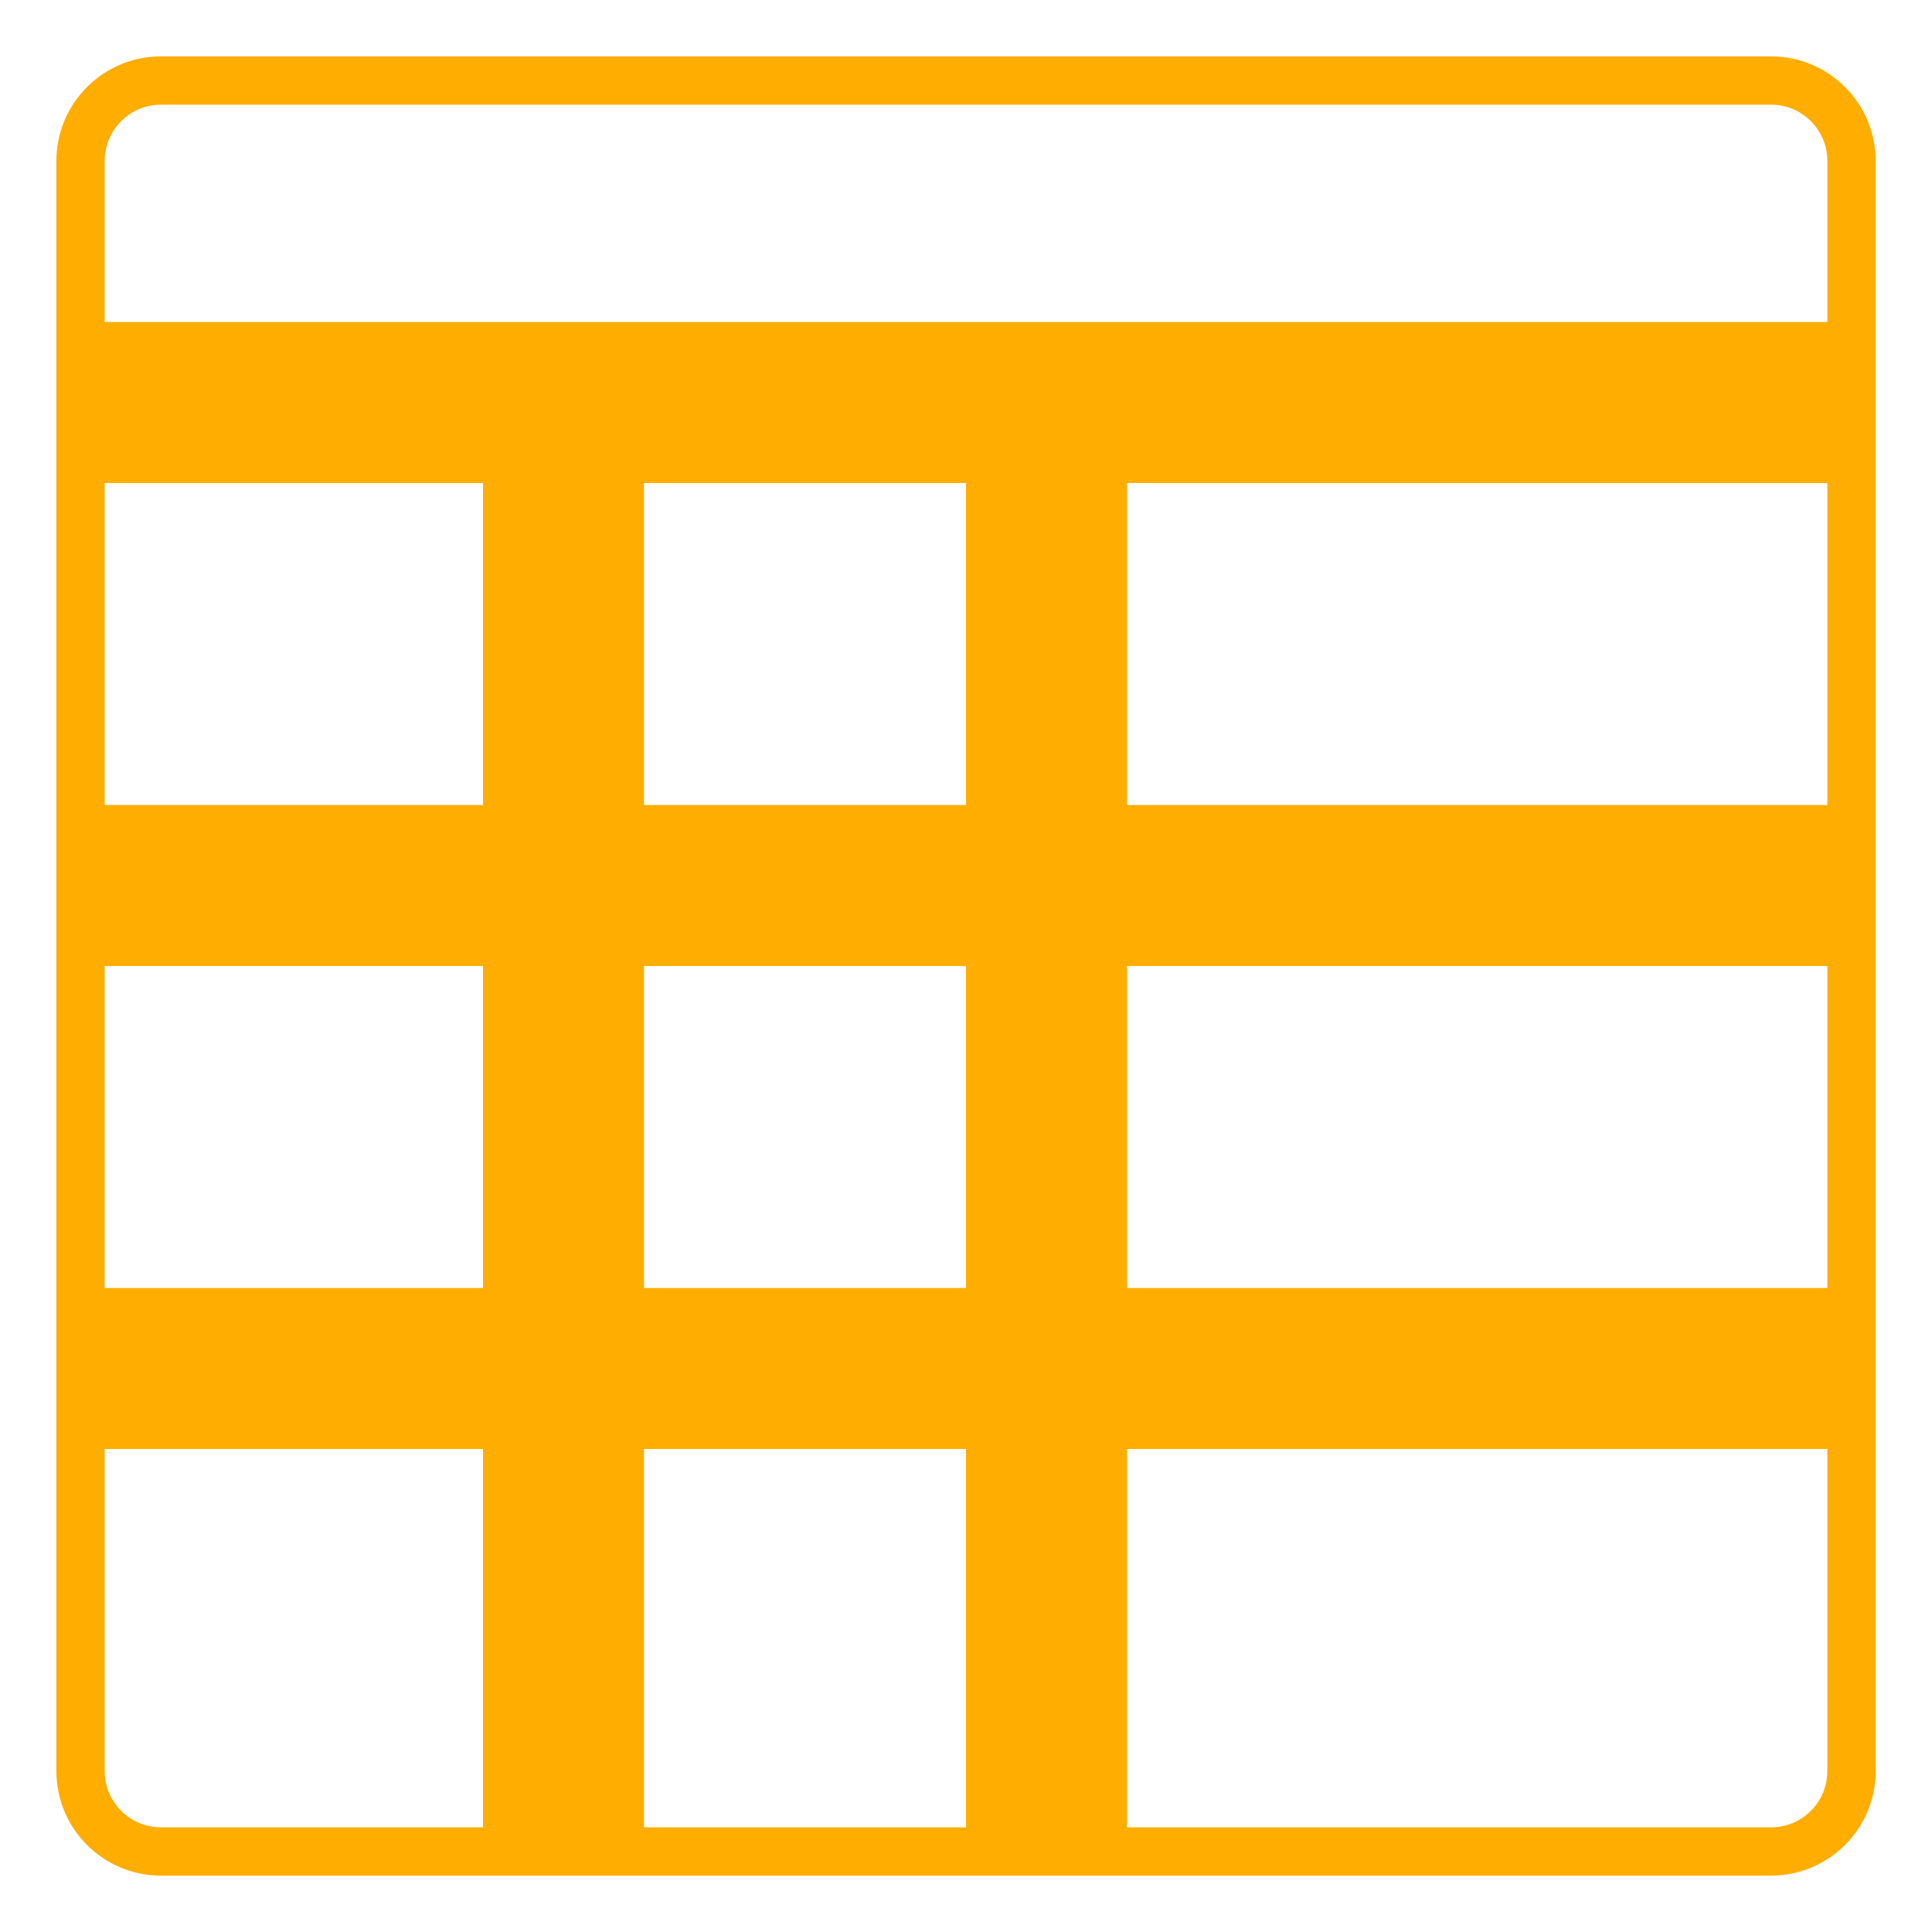 <svg width="40" height="40" viewBox="0 0 40 40" fill="none" xmlns="http://www.w3.org/2000/svg">
<path d="M36.667 1.667H3.333C2.413 1.667 1.667 2.413 1.667 3.333V36.667C1.667 37.587 2.413 38.333 3.333 38.333H36.667C37.587 38.333 38.333 37.587 38.333 36.667V3.333C38.333 2.413 37.587 1.667 36.667 1.667Z" stroke="#FFAD01"/>
<path d="M1.667 6.667H38.333V10H1.667V6.667ZM1.667 16.667H38.333V20H1.667V16.667ZM1.667 26.667H38.333V30H1.667V26.667ZM10 8.333H13.333V38.333H10V8.333ZM20 8.333H23.333V38.333H20V8.333Z" fill="#FFAD01"/>
</svg>
